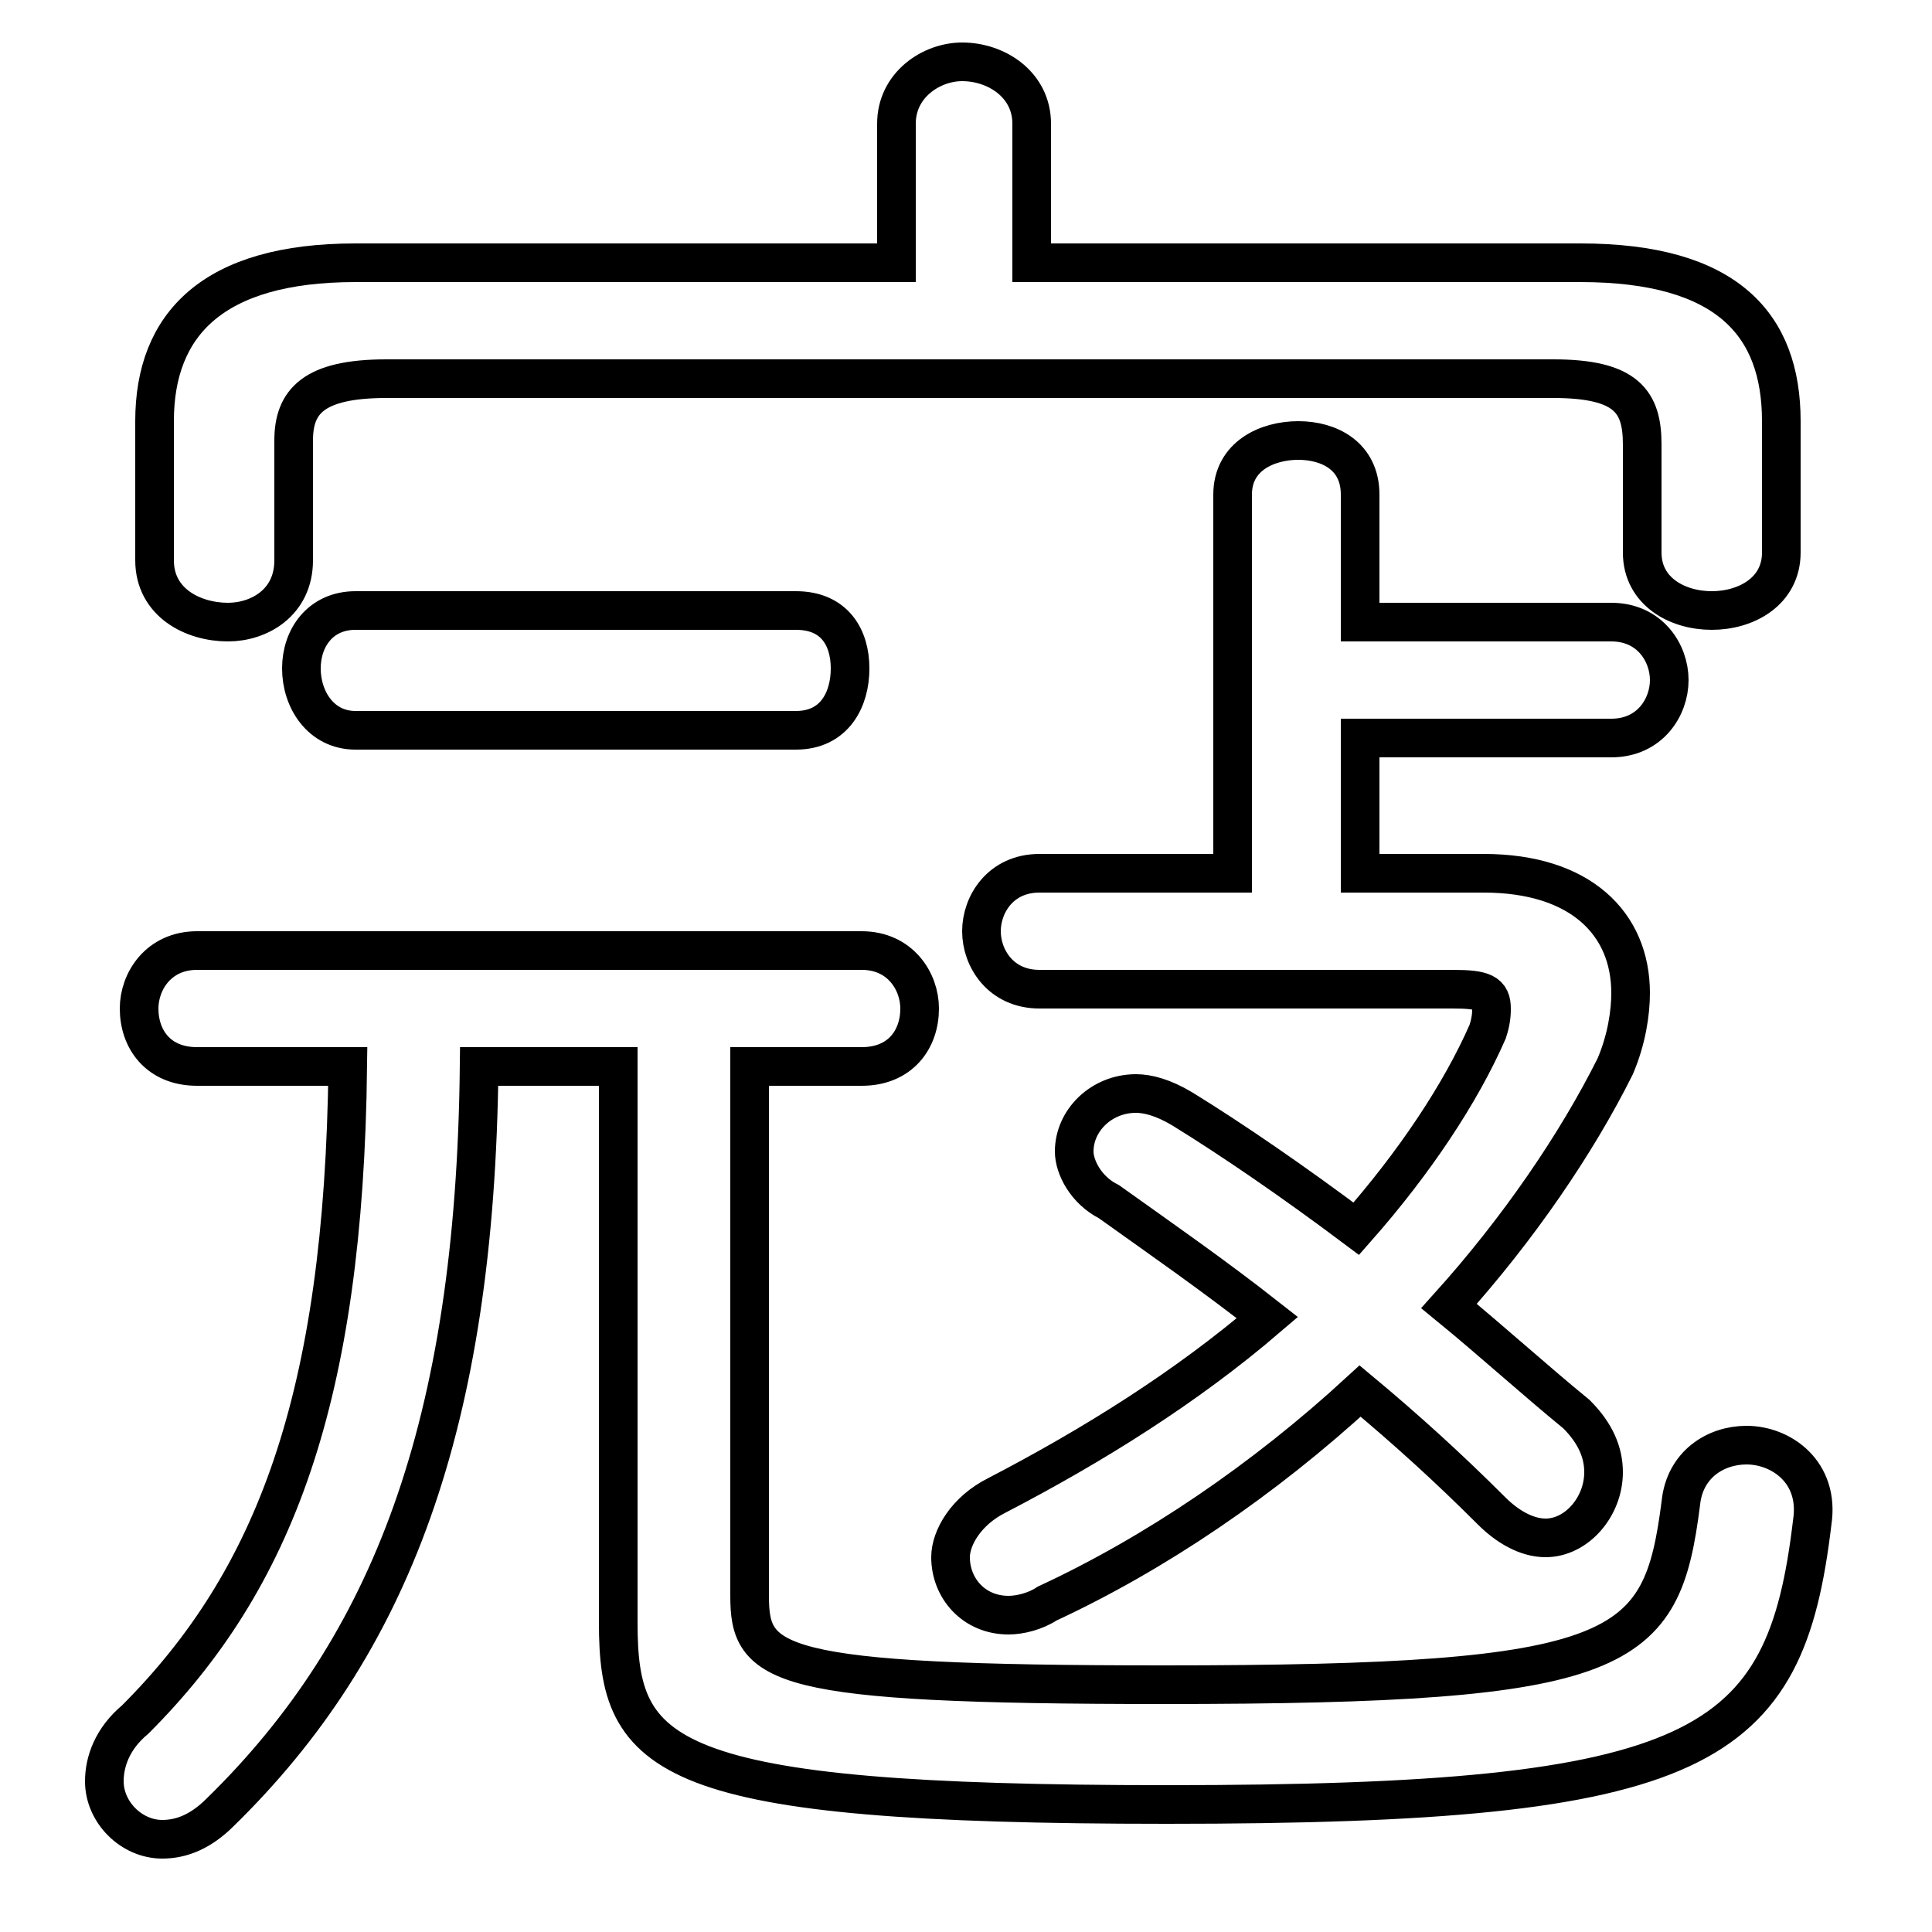 <svg xmlns="http://www.w3.org/2000/svg" viewBox="0 -44.0 50.0 50.0">
    <rect x="0" y="-44.0" width="50.0" height="50.0" fill="#808080" stroke="none"/>
    <g transform="scale(1, -1)">
        <!-- ボディの枠 -->
        <rect x="0" y="-6.0" width="50.0" height="50.0"
            stroke="white" fill="white"/>
        <!-- グリフ座標系の原点 -->
        <circle cx="0" cy="0" r="5" fill="white"/>
        <!-- グリフのアウトライン -->
        <g style="fill:none;stroke:#000000;stroke-width:1;">
<path d="M 20.6 25.1 C 21.6 25.1 22.0 25.9 22.0 26.7 C 22.0 27.5 21.6 28.2 20.6 28.2 L 9.2 28.2 C 8.3 28.2 7.8 27.5 7.8 26.7 C 7.8 25.9 8.3 25.1 9.2 25.1 Z M 16.0 16.4 L 16.0 2.0 C 16.0 -1.5 17.1 -2.7 30.2 -2.7 C 44.1 -2.7 46.2 -1.3 46.9 4.6 C 47.1 5.9 46.1 6.6 45.2 6.6 C 44.4 6.6 43.6 6.1 43.5 5.1 C 43.0 1.2 42.1 0.4 30.1 0.4 C 20.0 0.4 19.4 0.9 19.4 2.7 L 19.4 16.4 L 22.3 16.4 C 23.3 16.4 23.8 17.1 23.8 17.9 C 23.8 18.6 23.3 19.4 22.3 19.4 L 5.1 19.4 C 4.1 19.4 3.6 18.6 3.6 17.9 C 3.6 17.1 4.1 16.4 5.1 16.4 L 9.0 16.4 C 8.9 7.8 7.1 3.1 3.5 -0.5 C 2.9 -1.0 2.7 -1.6 2.7 -2.1 C 2.7 -2.9 3.4 -3.6 4.2 -3.6 C 4.7 -3.6 5.2 -3.4 5.7 -2.9 C 10.1 1.4 12.3 7.1 12.4 16.4 Z M 26.7 37.2 L 26.7 40.8 C 26.7 41.8 25.8 42.4 24.9 42.4 C 24.1 42.4 23.2 41.8 23.2 40.8 L 23.2 37.2 L 9.2 37.2 C 5.5 37.2 4.0 35.6 4.0 33.1 L 4.0 29.5 C 4.0 28.4 5.0 27.9 5.9 27.9 C 6.7 27.9 7.6 28.4 7.6 29.5 L 7.6 32.6 C 7.6 33.6 8.1 34.2 10.0 34.2 L 40.2 34.2 C 42.1 34.2 42.5 33.6 42.5 32.5 L 42.5 29.7 C 42.5 28.7 43.4 28.2 44.3 28.2 C 45.2 28.2 46.1 28.7 46.1 29.7 L 46.1 33.1 C 46.1 35.6 44.7 37.2 40.9 37.2 Z M 35.2 21.4 L 35.2 24.9 L 41.7 24.9 C 42.7 24.9 43.2 25.7 43.2 26.4 C 43.2 27.1 42.7 27.9 41.7 27.9 L 35.2 27.9 L 35.2 31.2 C 35.2 32.2 34.4 32.6 33.6 32.6 C 32.8 32.6 31.9 32.2 31.9 31.2 L 31.9 21.4 L 26.9 21.4 C 25.9 21.4 25.4 20.6 25.4 19.9 C 25.4 19.2 25.9 18.4 26.9 18.4 L 37.6 18.4 C 38.4 18.4 38.6 18.3 38.6 17.9 C 38.6 17.8 38.6 17.6 38.5 17.3 C 37.8 15.7 36.6 13.9 35.1 12.2 C 33.5 13.4 31.9 14.5 30.6 15.3 C 30.1 15.6 29.7 15.7 29.4 15.7 C 28.5 15.7 27.8 15.0 27.8 14.2 C 27.8 13.8 28.1 13.2 28.7 12.9 C 30.1 11.9 31.4 11.0 32.8 9.9 C 30.7 8.1 28.3 6.6 25.8 5.3 C 25.0 4.9 24.6 4.2 24.6 3.7 C 24.6 2.9 25.2 2.2 26.1 2.2 C 26.4 2.2 26.8 2.3 27.1 2.5 C 29.9 3.8 32.7 5.7 35.2 8.0 C 36.4 7.0 37.5 6.0 38.6 4.9 C 39.0 4.5 39.5 4.2 40.0 4.2 C 40.8 4.2 41.5 5.0 41.5 5.9 C 41.5 6.4 41.3 6.9 40.8 7.4 C 39.7 8.3 38.6 9.3 37.5 10.2 C 39.3 12.2 40.8 14.4 41.8 16.4 C 42.1 17.1 42.2 17.8 42.2 18.3 C 42.2 20.1 40.9 21.4 38.4 21.4 Z"/>
</g>
</g>
</svg>